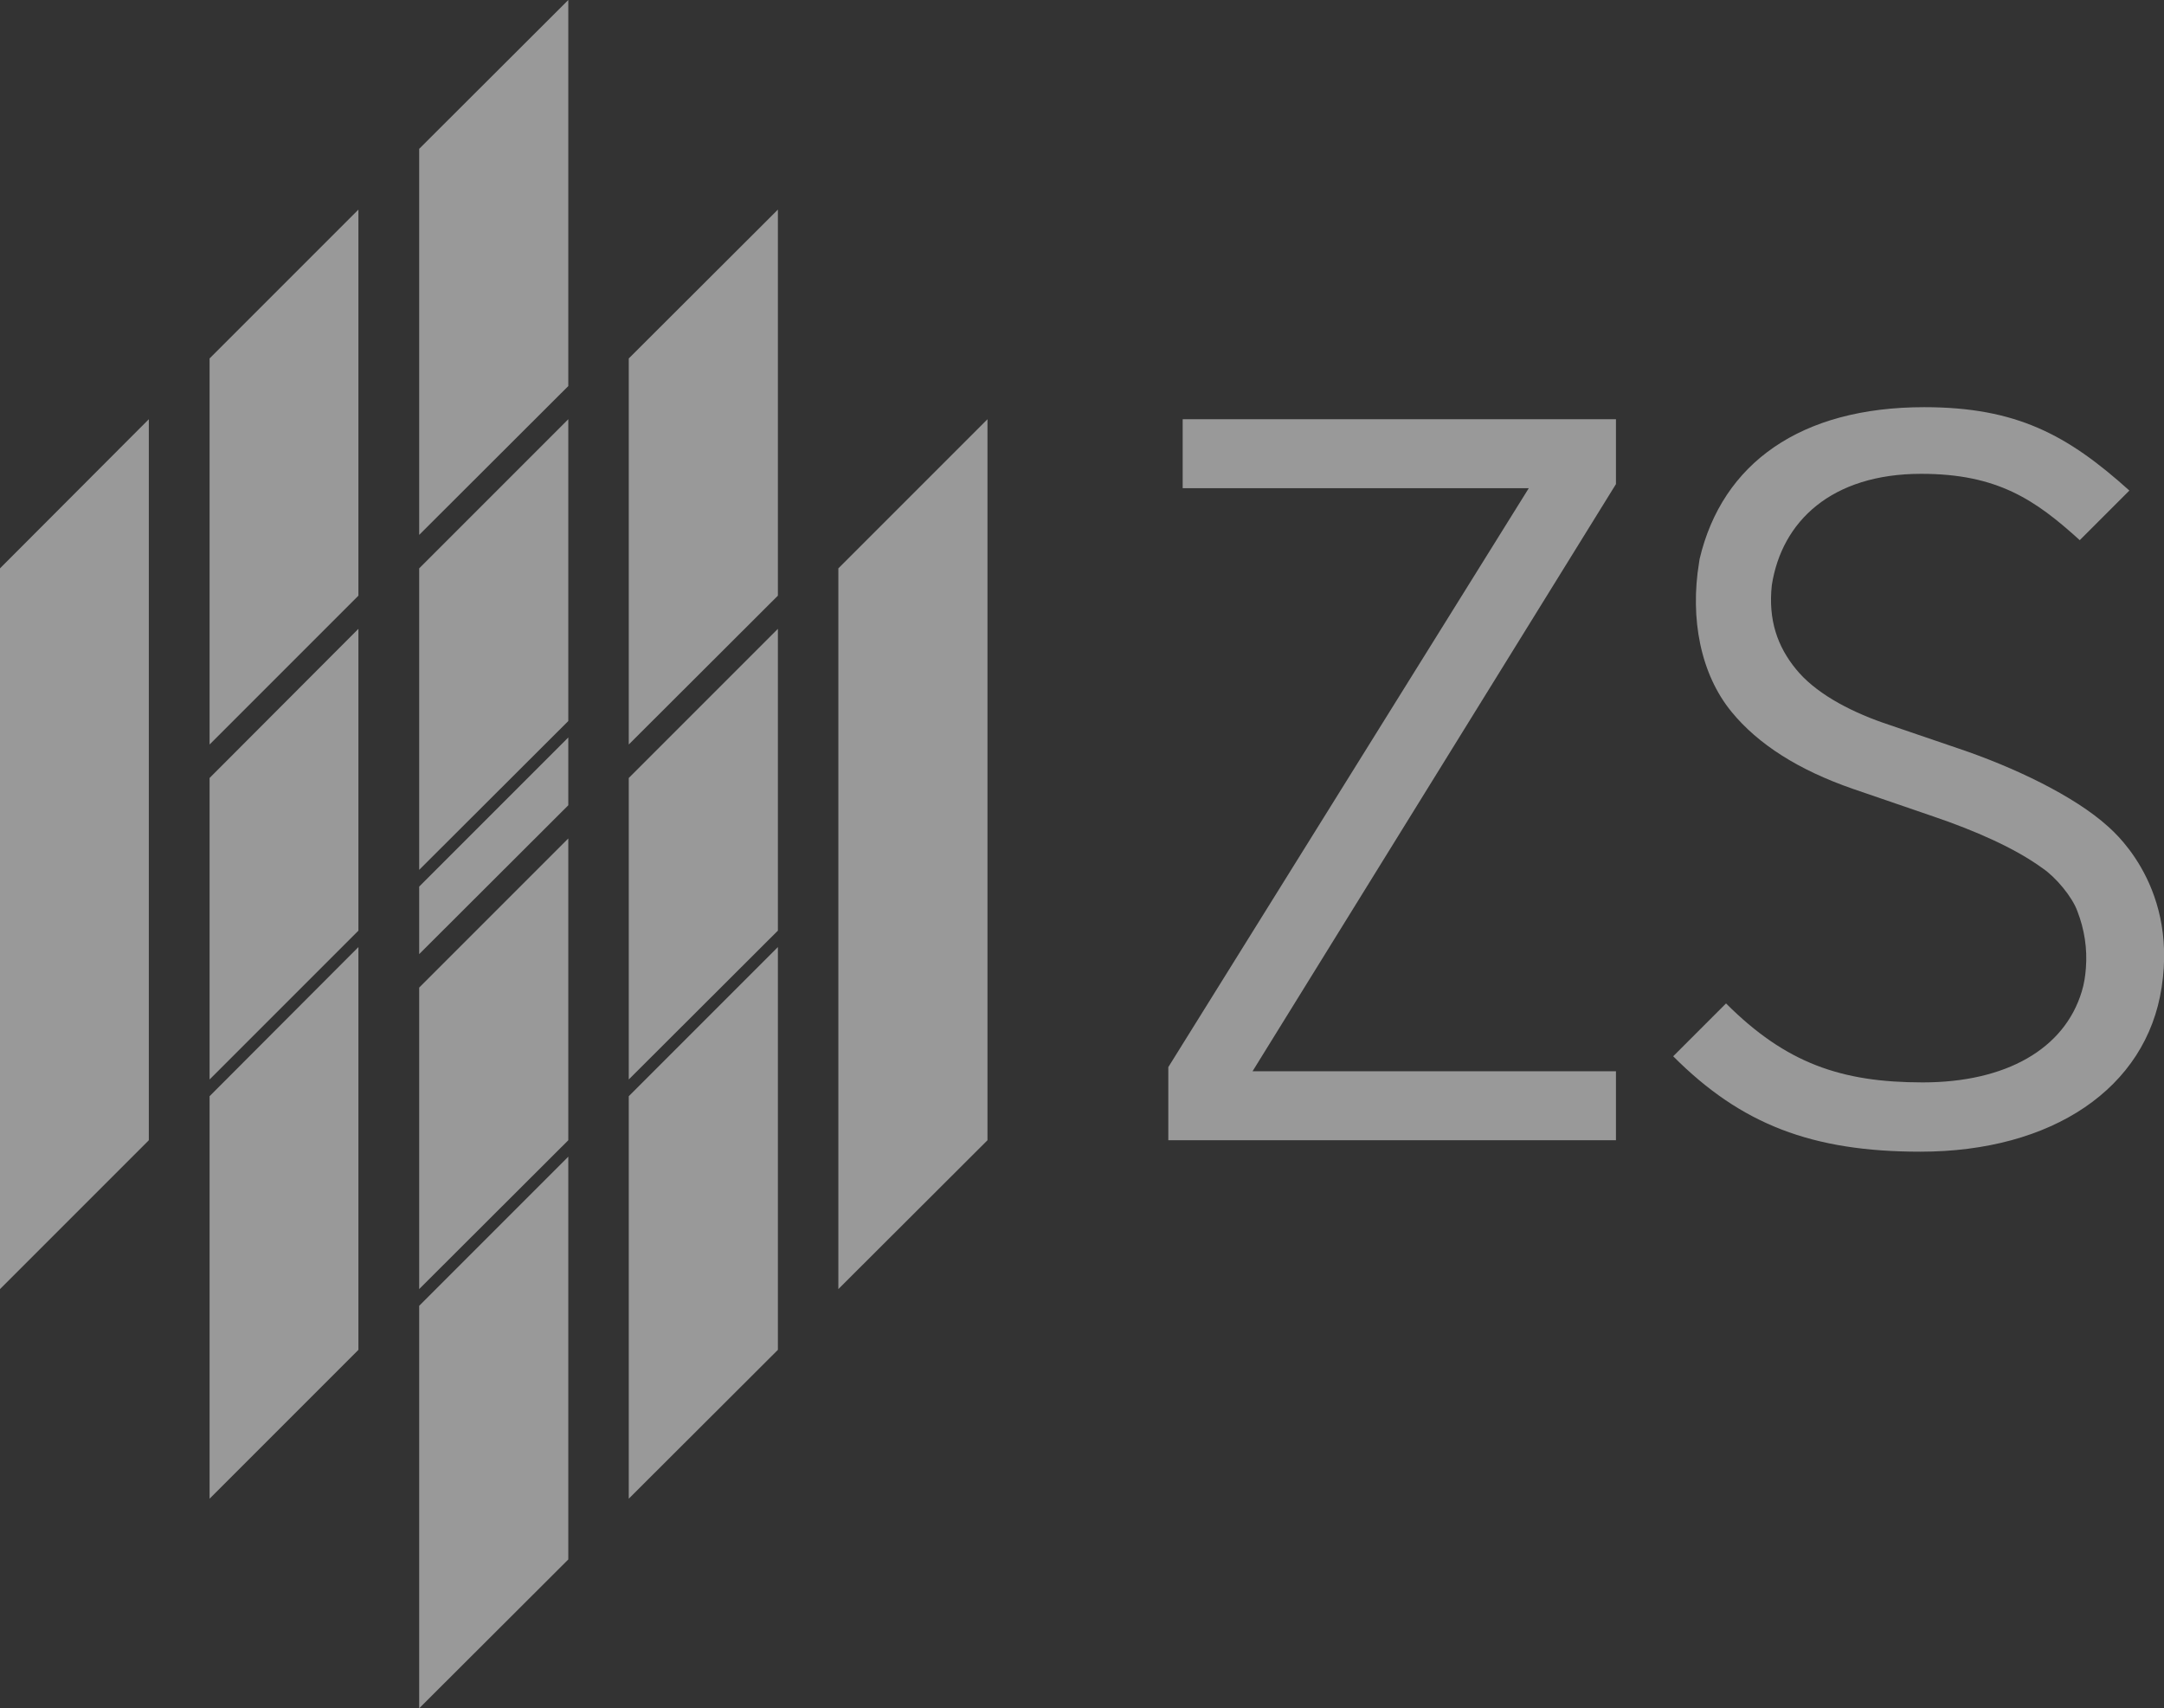 <?xml version="1.0" encoding="utf-8"?>
<!-- Generator: Adobe Illustrator 27.6.1, SVG Export Plug-In . SVG Version: 6.00 Build 0)  -->
<svg version="1.1" id="Layer_1" xmlns="http://www.w3.org/2000/svg" xmlns:xlink="http://www.w3.org/1999/xlink" x="0px" y="0px"
	 viewBox="0 0 737.2 581.9" style="enable-background:new 0 0 737.2 581.9;" xml:space="preserve">
<rect x="0" y="0" width="737.2" height="581.9" fill="#333333" stroke="none"/>
<style type="text/css">
	.st0{opacity:0.5;}
	.st1{clip-path:url(#SVGID_00000127733013392321004090000011452716012133597064_);}
	.st2{fill:#FFFFFF;}
	.st3{clip-path:url(#SVGID_00000121279939783332912640000012473519301470961802_);}
</style>
<g class="st0">
	<defs>
		<rect id="SVGID_1_" class="st0" width="737.2" height="581.9"/>
	</defs>
	<clipPath id="SVGID_00000086660488191356499670000015005987810217011585_">
		<use xlink:href="#SVGID_1_"  style="overflow:visible;"/>
	</clipPath>
	<g style="clip-path:url(#SVGID_00000086660488191356499670000015005987810217011585_);">
		<polygon class="st2" points="336.4,388.4 336.4,142.8 285.6,193.6 285.6,439.1 		"/>
		<polygon class="st2" points="0,193.6 0,439.1 50.7,388.4 50.7,142.8 		"/>
		<polygon class="st2" points="122.1,202.9 122.1,71.4 71.4,122.1 71.4,253.6 		"/>
		<polygon class="st2" points="142.8,50.7 142.8,182.2 193.6,131.5 193.6,0 		"/>
		<polygon class="st2" points="265,202.9 265,71.4 214.2,122.1 214.2,253.6 		"/>
		<polygon class="st2" points="193.6,388.4 193.6,388.4 142.8,439.1 		"/>
		<polygon class="st2" points="142.8,444.8 142.8,581.9 193.6,531.2 193.6,394 		"/>
		<polygon class="st2" points="265,317 265,317 214.2,367.7 		"/>
		<polygon class="st2" points="214.2,373.4 214.2,510.5 265,459.8 265,322.6 		"/>
		<polygon class="st2" points="71.4,373.4 71.4,510.5 122.1,459.8 122.1,322.6 		"/>
		<polygon class="st2" points="142.8,302 142.8,325 193.6,274.3 193.6,251.2 		"/>
		<polygon class="st2" points="265,214.2 214.2,265 214.2,367.7 265,317 		"/>
		<polygon class="st2" points="193.6,285.6 142.8,336.4 142.8,439.1 193.6,388.4 		"/>
		<polygon class="st2" points="142.8,193.6 142.8,296.3 193.6,245.6 193.6,142.8 		"/>
		<polygon class="st2" points="71.4,265 71.4,367.7 122.1,317 122.1,214.2 		"/>
		<polygon class="st2" points="398,388.4 398,363.5 520.8,166.3 402.9,166.3 402.9,142.8 550.5,142.8 550.5,164.9 426.7,364.9 
			550.5,364.9 550.5,388.4 		"/>
		<g>
			<defs>
				<rect id="SVGID_00000078752349545235486420000014134937866915666823_" width="737.2" height="581.9"/>
			</defs>
			<clipPath id="SVGID_00000173137134593561814060000012018325903604677553_">
				<use xlink:href="#SVGID_00000078752349545235486420000014134937866915666823_"  style="overflow:visible;"/>
			</clipPath>
			<g style="clip-path:url(#SVGID_00000173137134593561814060000012018325903604677553_);">
				<path class="st2" d="M736.4,336.3c-5.2,34.4-37.3,56-82.2,56c-36.9,0-61.1-9.3-84.2-32.5l18-18c20.4,20.4,39.3,26.9,67,26.9
					c28.4,0,48.3-11.4,54.2-31c0.8-2.6,1.2-5.3,1.4-8c0.5-6.6-0.5-13.1-2.9-19.3c-1.8-5-7.4-11.6-11.8-14.6
					c-9.6-7-23.2-12.9-37.3-17.7l-27.4-9.4c-18.5-6.4-32.3-15.2-41.3-26.2c-10.6-12.9-14.2-31.8-11.1-50.8c0-0.1,0.2-1.3,0.2-1.3
					c7.7-32.6,34.4-51.7,76.5-51.7c31.4,0,48.8,9.4,69.9,28.4l-16.9,16.9c-15.2-13.8-28.1-22.6-54-22.6c-30.6,0-47.5,16.2-50.9,37.9
					c-1.3,12,2,21,8.2,28.6c6.3,7.8,17.4,14,29.7,18.3l25.8,8.8c18.7,6.3,39.3,16.1,50.8,26.5C718.1,281.7,742,300.2,736.4,336.3"/>
			</g>
		</g>
	</g>
</g>
</svg>
